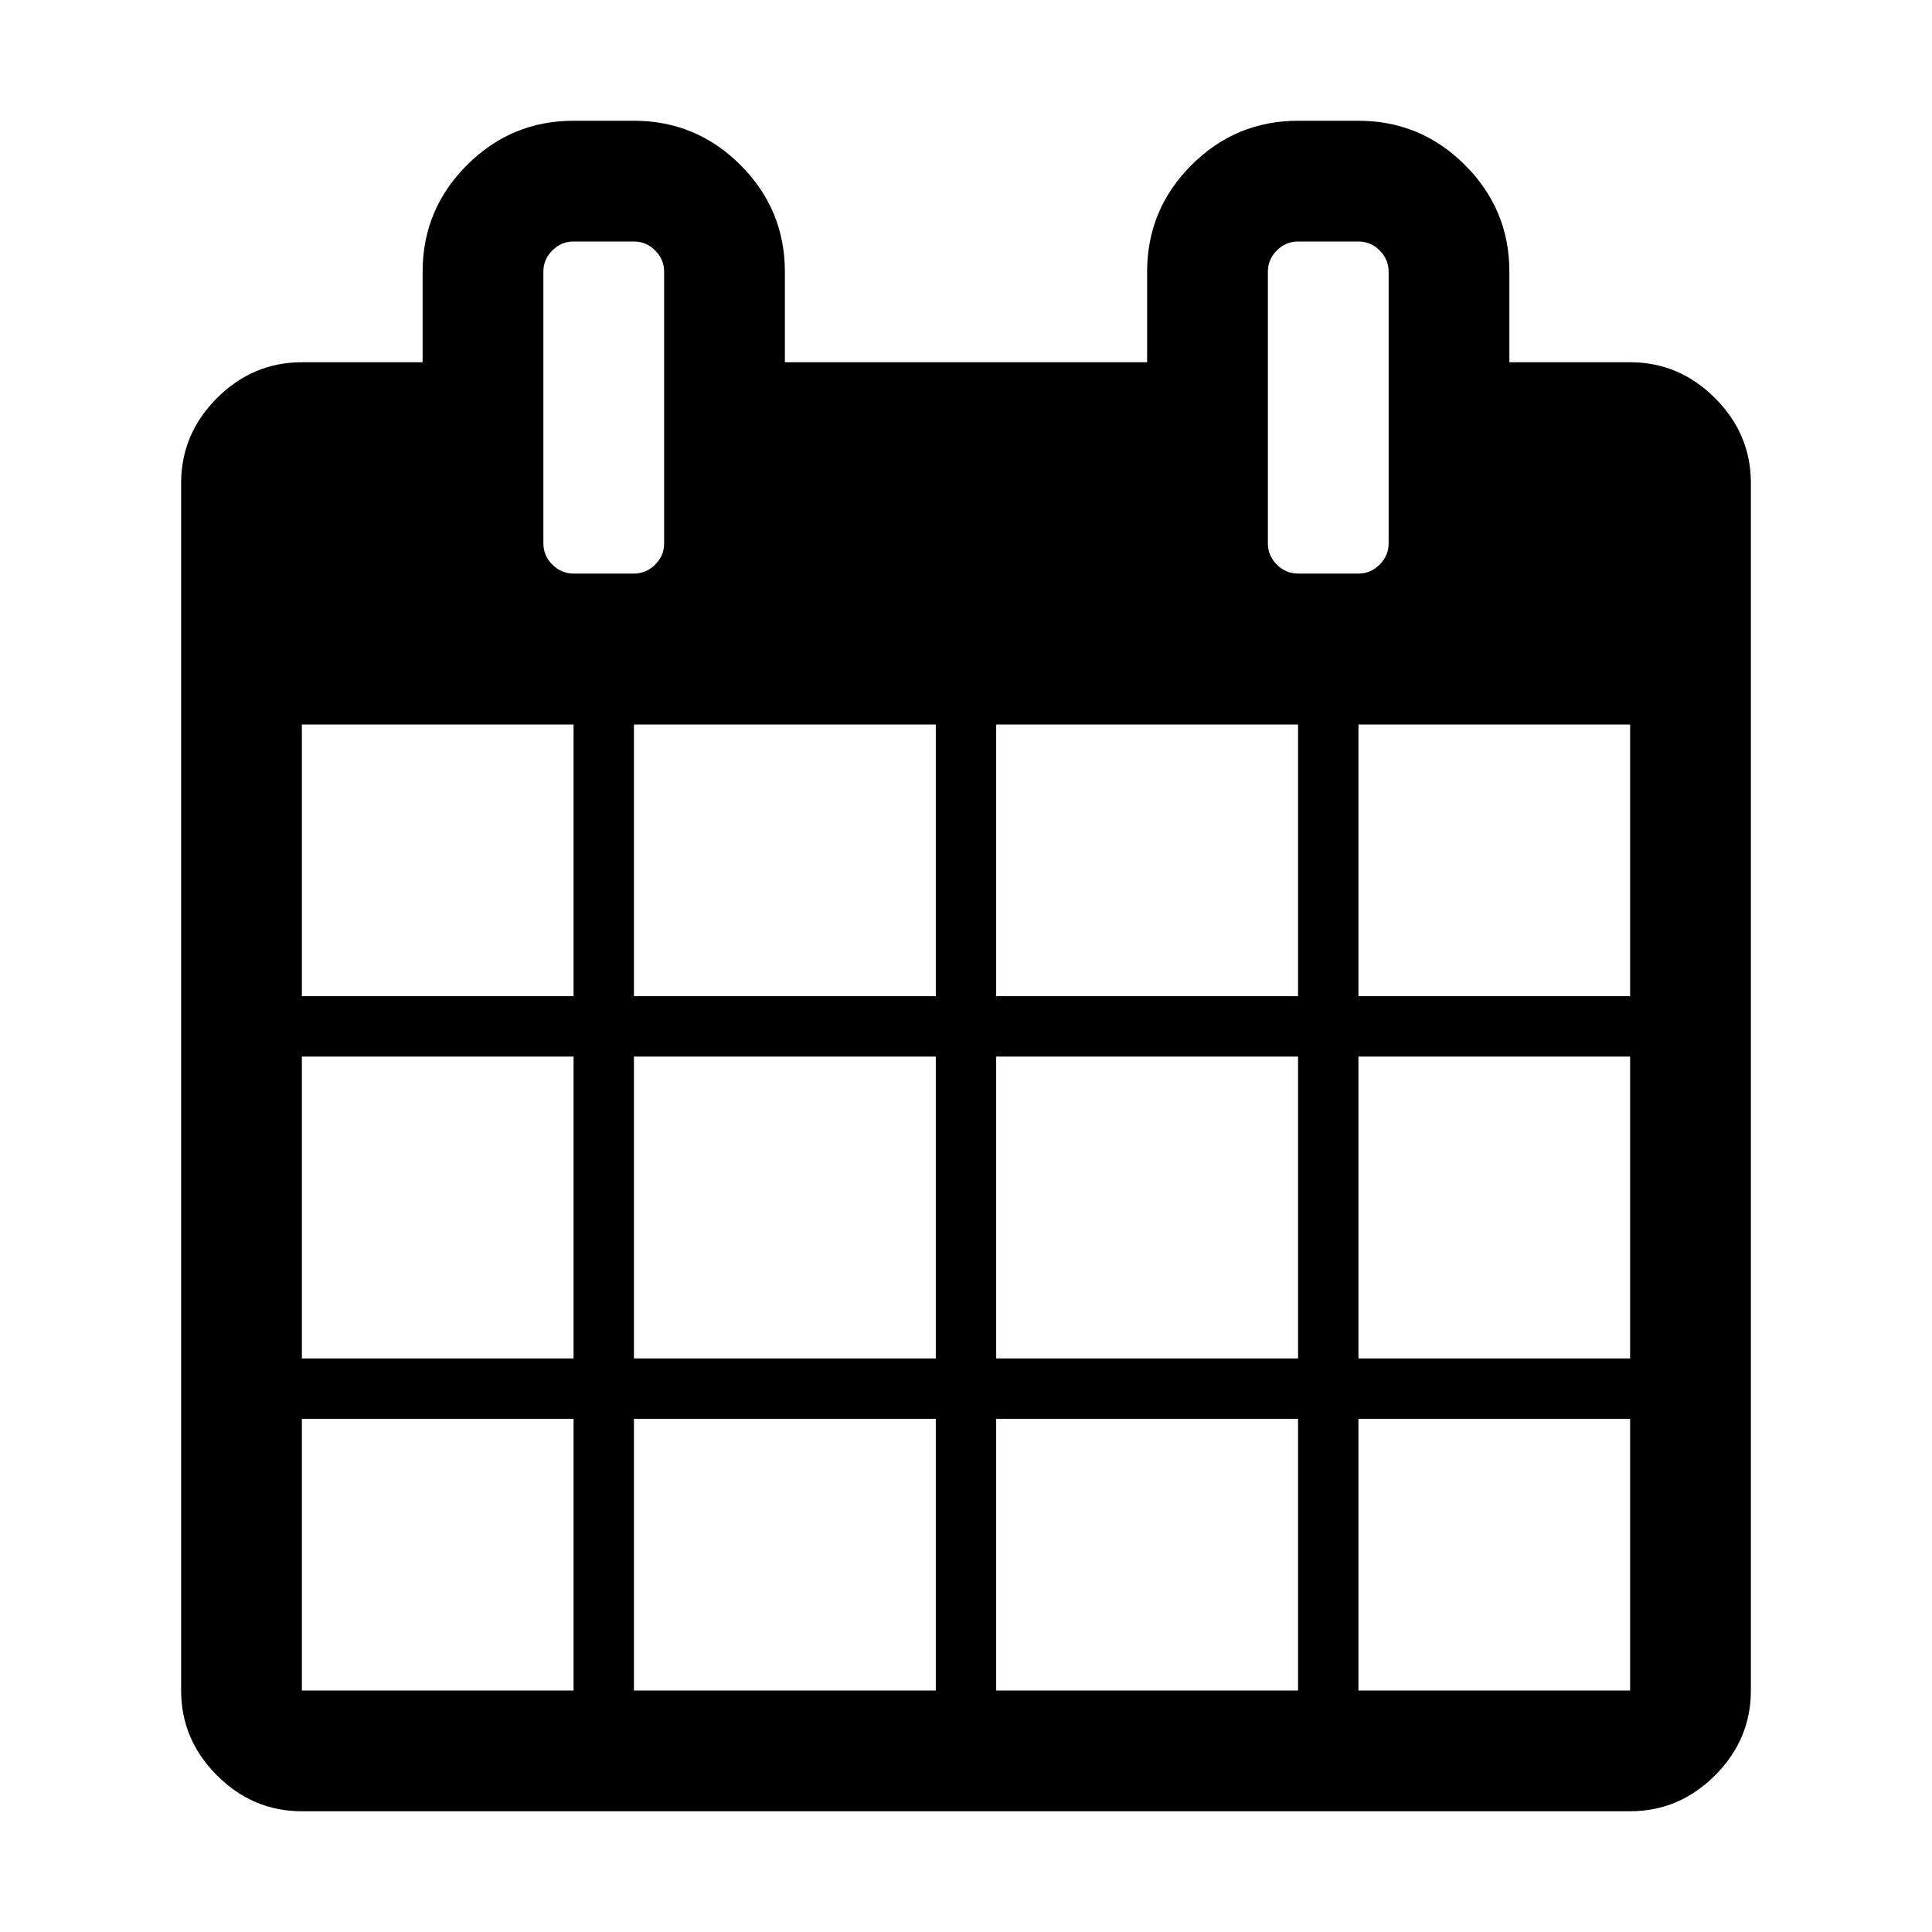 <?xml version="1.0" encoding="ISO-8859-1"?>
<!-- Converted from Font Awesome. Glyph: f073 -->
<!DOCTYPE svg PUBLIC "-//W3C//DTD SVG 1.1//EN" "http://www.w3.org/Graphics/SVG/1.1/DTD/svg11.dtd">
<svg version="1.1" xmlns="http://www.w3.org/2000/svg" xmlns:xlink="http://www.w3.org/1999/xlink" width="2048" height="2048" xml:space="preserve">
<g transform="translate(192, 1664) scale(1, -1)">
	<path style='fill:black;fill-opacity:1;fill-rule:evenodd;stroke:none' id="calendar" d="M128 -128h288v288h-288v-288zM480 -128h320v288h-320v-288zM128 224h288v320h-288v-320zM480 224h320v320h-320v-320zM128 608h288v288h-288v-288zM864 -128h320v288h-320v-288zM480 608h320v288h-320v-288zM1248 -128h288v288h-288v-288zM864 224h320v320h-320v-320z M512 1088v288q0 13 -9.5 22.5t-22.5 9.5h-64q-13 0 -22.5 -9.5t-9.5 -22.5v-288q0 -13 9.5 -22.5t22.5 -9.5h64q13 0 22.5 9.5t9.5 22.5zM1248 224h288v320h-288v-320zM864 608h320v288h-320v-288zM1248 608h288v288h-288v-288zM1280 1088v288q0 13 -9.5 22.5t-22.5 9.5h-64 q-13 0 -22.5 -9.5t-9.5 -22.5v-288q0 -13 9.5 -22.5t22.5 -9.5h64q13 0 22.5 9.5t9.5 22.5zM1664 1152v-1280q0 -52 -38 -90t-90 -38h-1408q-52 0 -90 38t-38 90v1280q0 52 38 90t90 38h128v96q0 66 47 113t113 47h64q66 0 113 -47t47 -113v-96h384v96q0 66 47 113t113 47 h64q66 0 113 -47t47 -113v-96h128q52 0 90 -38t38 -90z" />
</g>
</svg>	
